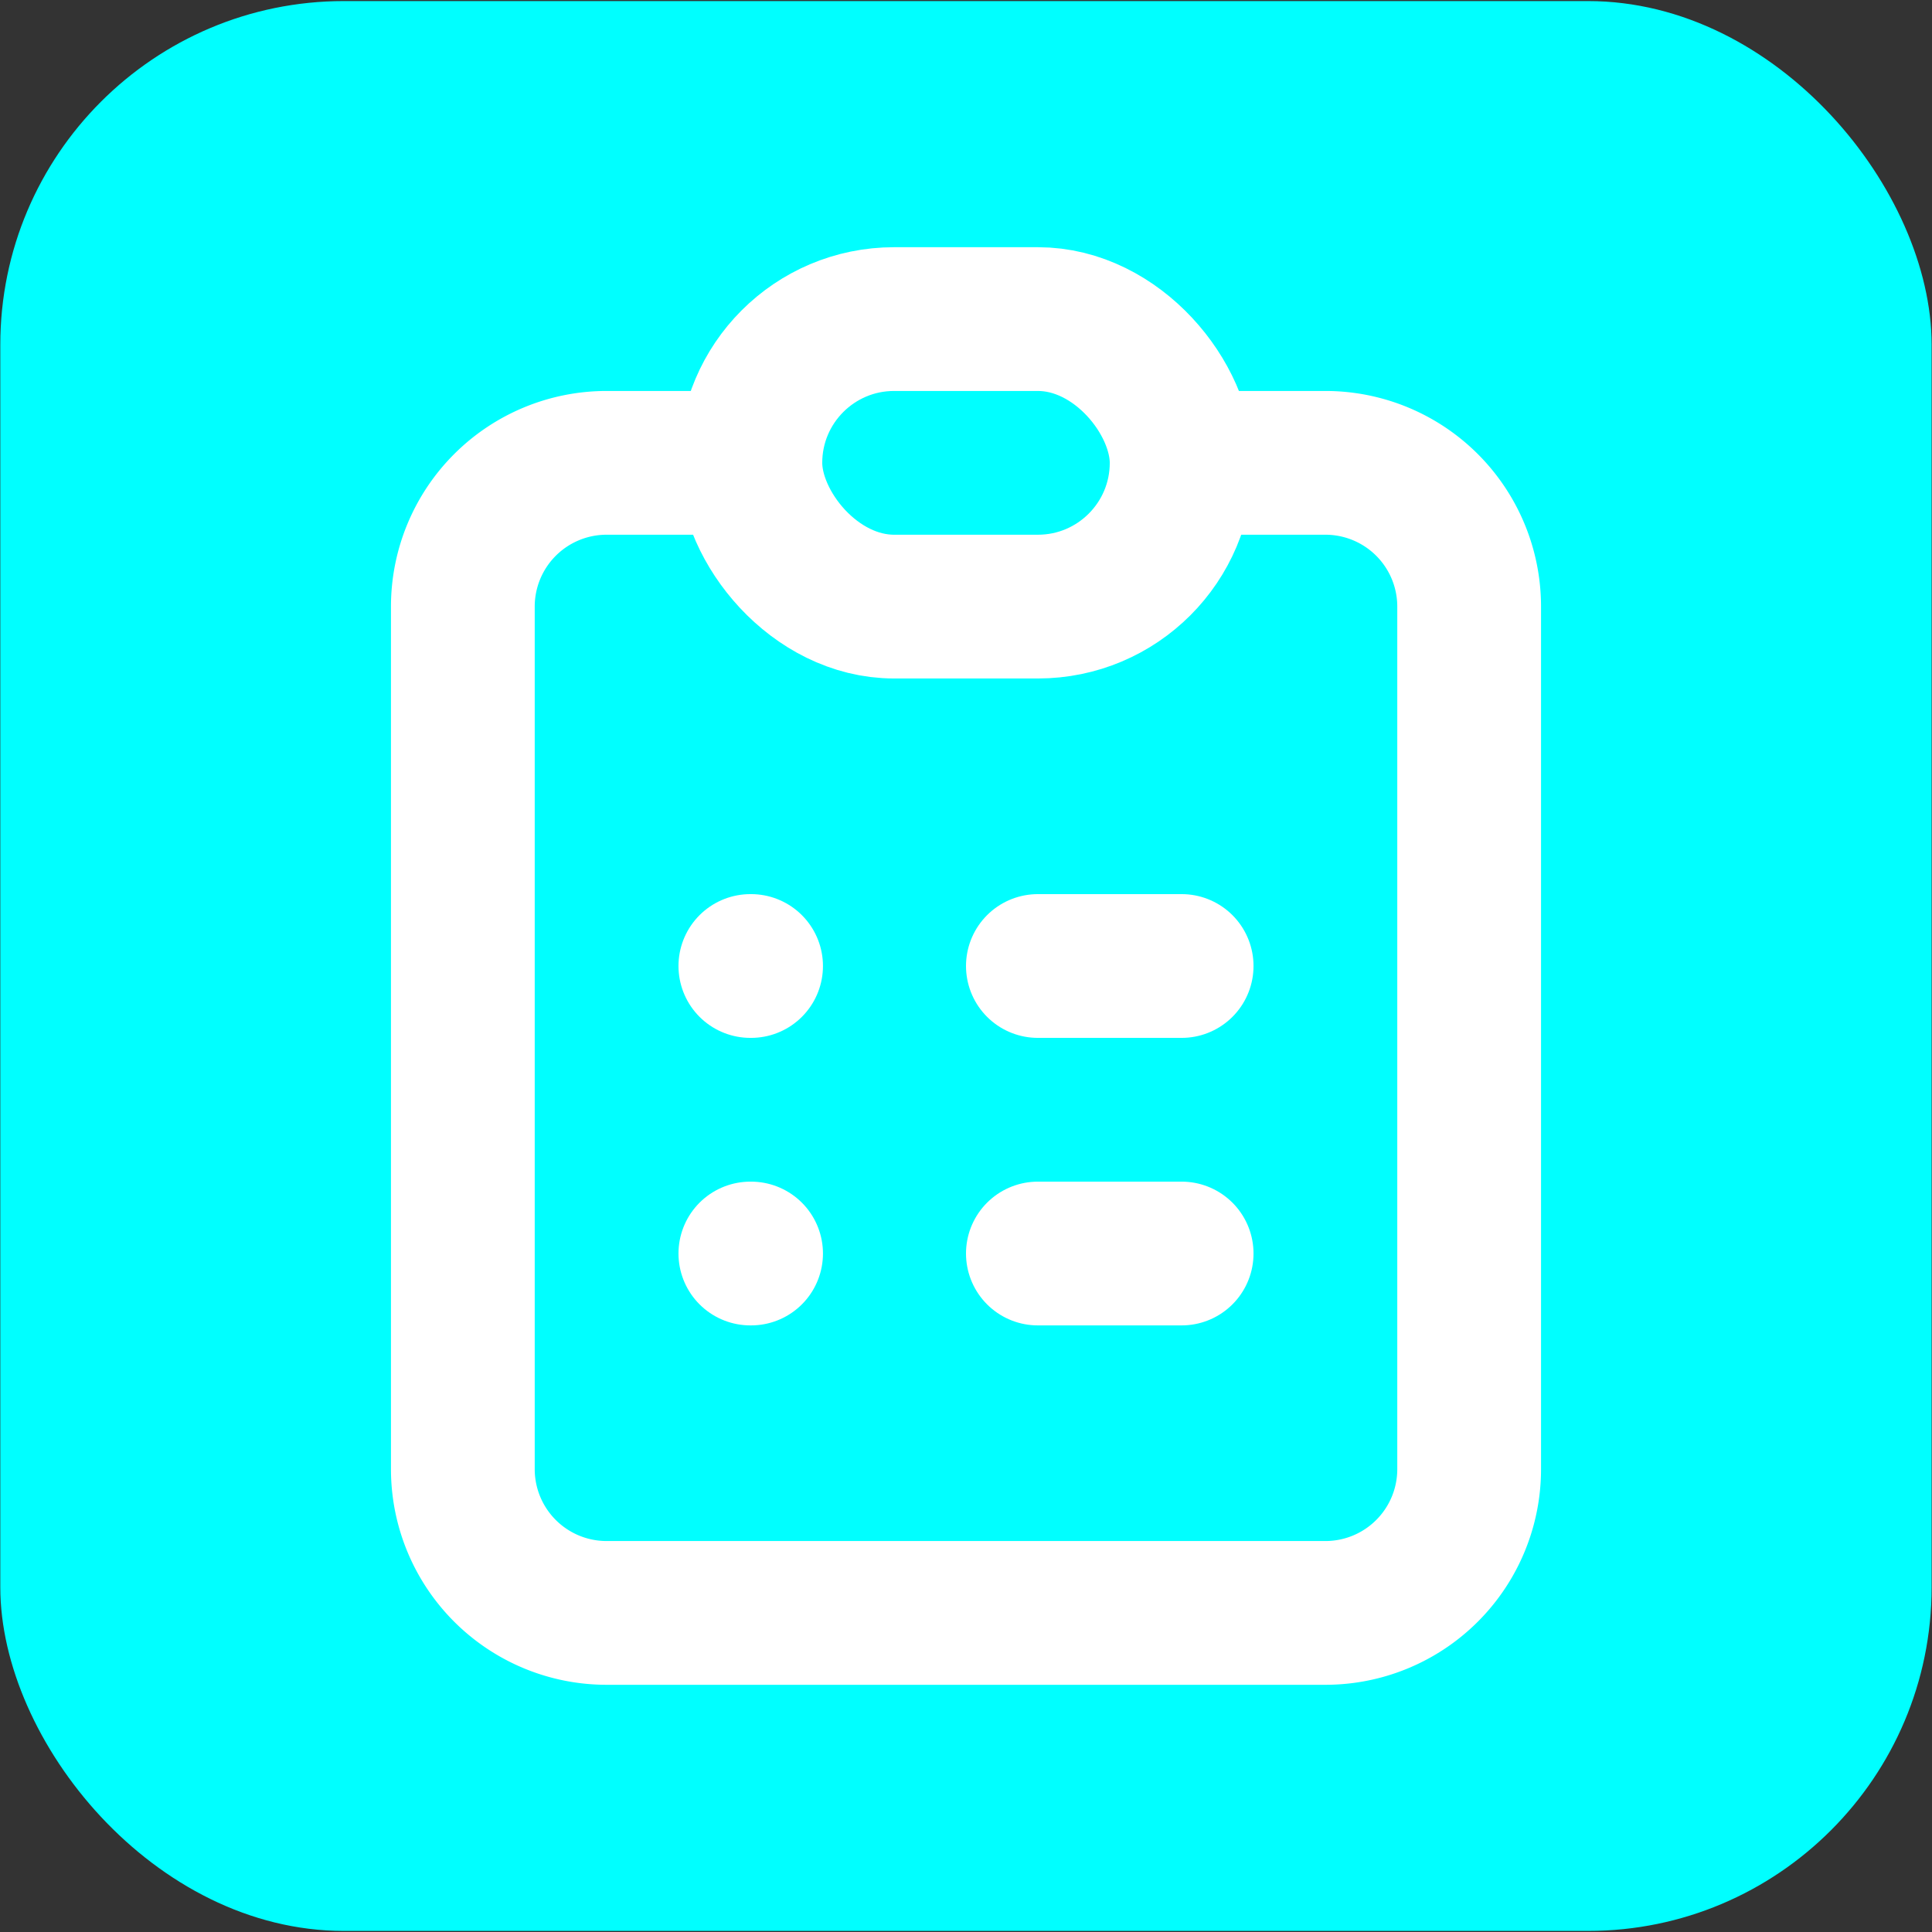 <svg xmlns="http://www.w3.org/2000/svg" xml:space="preserve" viewBox="0 0 25.4 25.4"><rect x="0" y="0" width="25.4" height="25.4" fill="#333333" stroke="none"/><rect width="25.391" height="25.372" x=".004" y=".014" fill="#0ff" ry="4.518"/><g fill="none" stroke="#fff" stroke-linecap="round" stroke-linejoin="round" stroke-width="2" transform="matrix(.945 0 0 .945 1.36 1.36)"><path stroke="none" d="M0 0h24v24H0Z"/><path d="M9 5H7a2 2 0 0 0-2 2v12a2 2 0 0 0 2 2h10a2 2 0 0 0 2-2V7a2 2 0 0 0-2-2h-2"/><rect width="6" height="4" x="9" y="3" rx="2"/><path d="M9 12h.01M13 12h2M9 16h.01M13 16h2"/></g></svg>